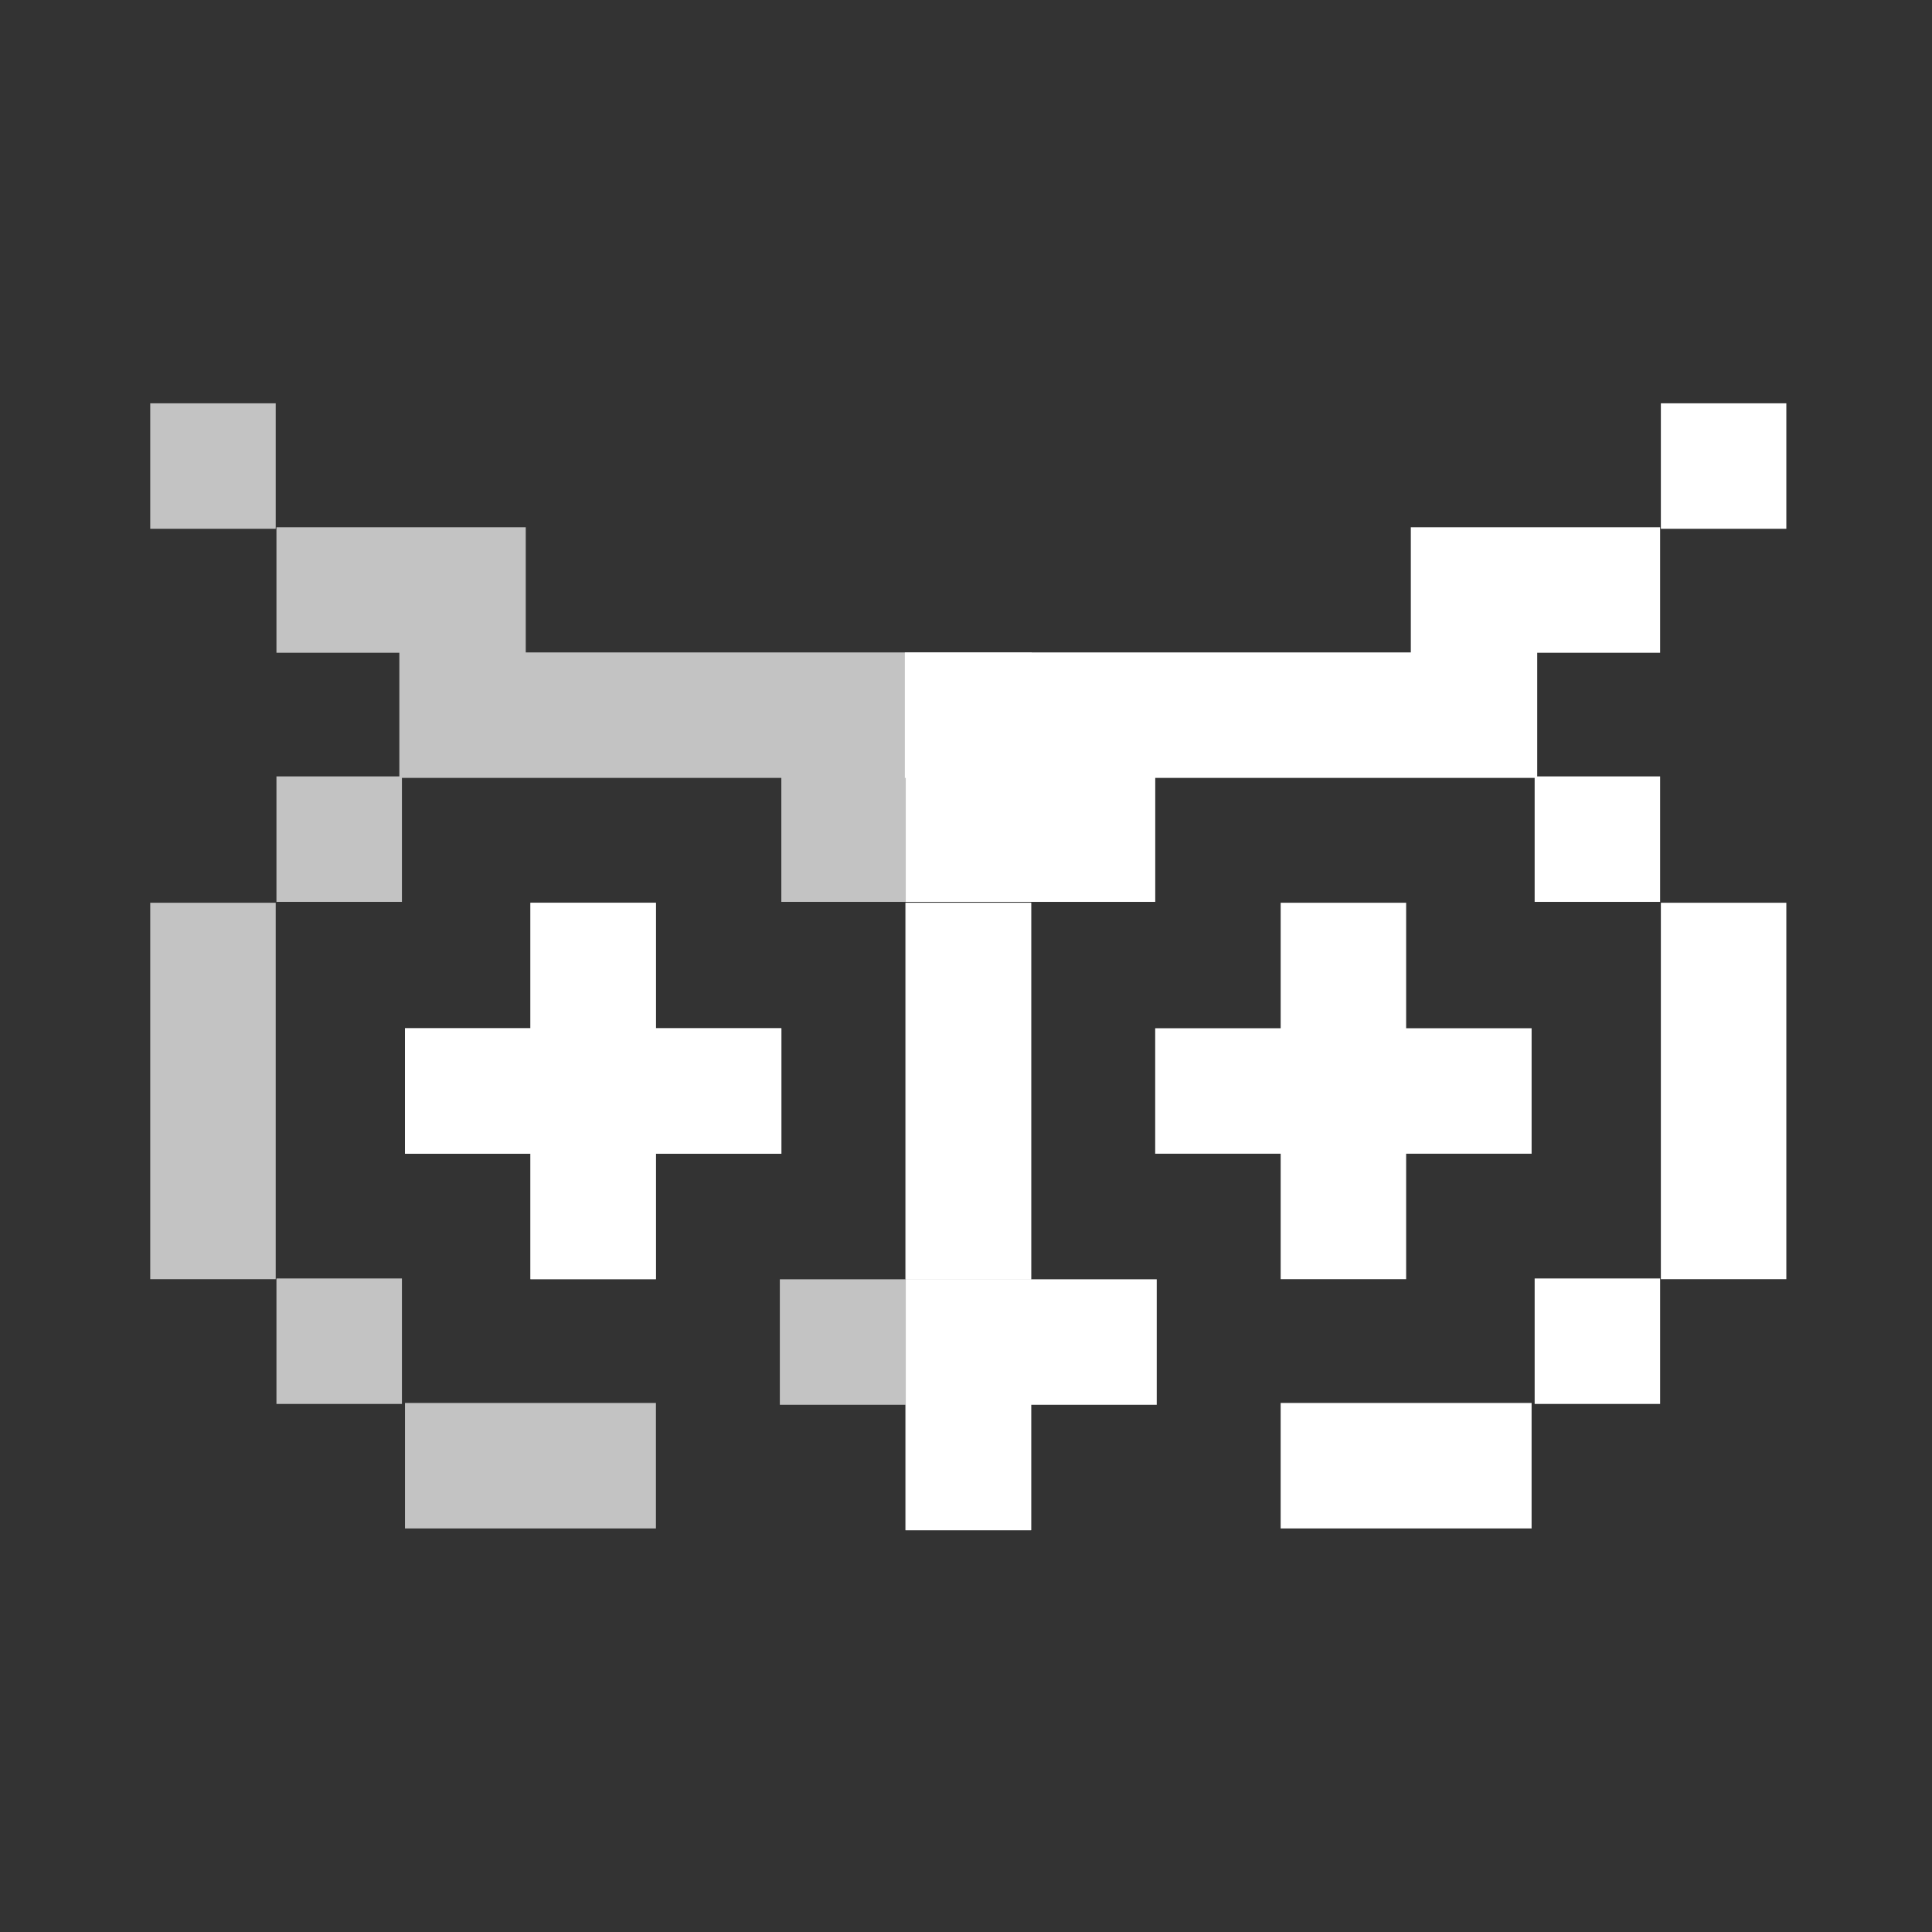 <?xml version="1.0" encoding="UTF-8" standalone="no"?>
<!-- Created with Inkscape (http://www.inkscape.org/) -->

<svg
   xmlns:dc="http://purl.org/dc/elements/1.1/"
   xmlns:cc="http://creativecommons.org/ns#"
   xmlns:rdf="http://www.w3.org/1999/02/22-rdf-syntax-ns#"
   xmlns:svg="http://www.w3.org/2000/svg"
   xmlns="http://www.w3.org/2000/svg"
   xmlns:sodipodi="http://sodipodi.sourceforge.net/DTD/sodipodi-0.dtd"
   xmlns:inkscape="http://www.inkscape.org/namespaces/inkscape"
   id="svg157768"
   version="1.1"
   inkscape:version="0.91 r13725"
   width="179.8"
   height="179.8"
   viewBox="0 0 179.8 179.8"
   sodipodi:docname="user-avatar-01.svg">
  <rect x="0" y="0" width="179.8" height="179.8" fill="#333333" stroke="none"/>
  <defs
     id="defs157772" />
  <sodipodi:namedview
     pagecolor="#ffffff"
     bordercolor="#666666"
     borderopacity="1"
     objecttolerance="10"
     gridtolerance="10"
     guidetolerance="10"
     inkscape:pageopacity="0"
     inkscape:pageshadow="2"
     inkscape:window-width="1918"
     inkscape:window-height="1060"
     id="namedview157770"
     showgrid="false"
     showguides="true"
     inkscape:guide-bbox="true"
     inkscape:zoom="2.6859825"
     inkscape:cx="97.299215"
     inkscape:cy="78.086394"
     inkscape:window-x="0"
     inkscape:window-y="18"
     inkscape:window-maximized="1"
     inkscape:current-layer="svg157768">
    <sodipodi:guide
       position="13.883,103.005"
       orientation="1,0"
       id="guide233205" />
    <sodipodi:guide
       position="166.375,93.824"
       orientation="1,0"
       id="guide233207" />
    <sodipodi:guide
       position="113.753,166.823"
       orientation="0,1"
       id="guide233209" />
    <sodipodi:guide
       position="94.048,13.659"
       orientation="0,1"
       id="guide233211" />
  </sodipodi:namedview>
  <g
     id="g23416"
     transform="matrix(1.546,0,0,1.546,-692.12,-172.16)"
     style="fill:#ffffff"
     inkscape:export-xdpi="72"
     inkscape:export-ydpi="72">
    <path
       inkscape:connector-curvature="0"
       id="rect23355"
       d="m 456.728,135.636 0,7.553 7.553,0 0,-7.553 -7.553,0 z m 7.598,7.463 0,7.553 7.398,0 0,7.443 -7.398,0 0,7.553 7.553,0 0,-7.463 7.511,0 7.666,0 7.662,0 0,7.463 7.553,0 7.463,0 0,-7.463 0.057,0 0,-7.553 -7.463,0 -7.606,0 -7.666,0 -7.666,0 -0.057,0 0,-7.533 -7.454,0 -7.553,0 z m -7.598,22.603 0,7.553 0,7.553 0,7.553 7.553,0 0,-7.553 0,-7.553 0,-7.553 -7.553,0 z m 22.887,0 0,7.553 -7.553,0 0,7.553 7.553,0 0,7.553 7.553,0 0,-7.553 7.553,0 0,-7.553 -7.553,0 0,-7.553 -7.553,0 z m 22.565,0 0,7.553 0,7.553 0,7.553 7.553,0 0,-7.553 0,-7.553 0,-7.553 -7.553,0 z m -37.854,22.616 0,7.553 7.553,0 0,-7.553 -7.553,0 z m 30.302,0.05 0,7.553 7.553,0 0,7.553 7.553,0 0,-7.553 0,-7.553 -7.553,0 -7.553,0 z m -22.565,7.444 0,7.553 7.553,0 7.553,0 0,-7.553 -7.553,0 -7.553,0 z"
       style="opacity:1;fill:#ffffff;fill-opacity:0.706;stroke:none;stroke-width:1;stroke-miterlimit:4;stroke-dasharray:none;stroke-dashoffset:0;stroke-opacity:1" />
    <path
       inkscape:connector-curvature="0"
       style="opacity:1;fill:#ffffff;fill-opacity:1;stroke:none;stroke-width:1;stroke-miterlimit:4;stroke-dasharray:none;stroke-dashoffset:0;stroke-opacity:1"
       d="m 555.216,135.636 0,7.553 -7.553,0 0,-7.553 7.553,0 z m -7.598,7.463 0,7.553 -7.398,0 0,7.443 7.398,0 0,7.553 -7.553,0 0,-7.463 -7.511,0 -7.666,0 -7.662,0 0,7.463 -7.553,0 -7.463,0 0,-7.463 -0.057,0 0,-7.553 7.463,0 7.606,0 7.666,0 7.666,0 0.057,0 0,-7.533 7.454,0 7.553,0 z m 7.598,22.603 0,7.553 0,7.553 0,7.553 -7.553,0 0,-7.553 0,-7.553 0,-7.553 7.553,0 z m -22.887,0 0,7.553 7.553,0 0,7.553 -7.553,0 0,7.553 -7.553,0 0,-7.553 -7.553,0 0,-7.553 7.553,0 0,-7.553 7.553,0 z m -22.565,0 0,7.553 0,7.553 0,7.553 -7.553,0 0,-7.553 0,-7.553 0,-7.553 7.553,0 z m 37.854,22.616 0,7.553 -7.553,0 0,-7.553 7.553,0 z m -30.302,0.05 0,7.553 -7.553,0 0,7.553 -7.553,0 0,-7.553 0,-7.553 7.553,0 7.553,0 z m 22.565,7.444 0,7.553 -7.553,0 -7.553,0 0,-7.553 7.553,0 7.553,0 z"
       id="path23412" />
    <path
       sodipodi:nodetypes="ccccccccccccc"
       inkscape:connector-curvature="0"
       style="opacity:1;fill:#ffffff;fill-opacity:1;stroke:none;stroke-width:1;stroke-miterlimit:4;stroke-dasharray:none;stroke-dashoffset:0;stroke-opacity:1"
       d="m 479.615,165.702 0,7.553 -7.553,0 0,7.553 7.553,0 0,7.553 7.553,0 0,-7.553 7.553,0 0,-7.553 -7.553,0 0,-7.553 z"
       id="path23414" />
  </g>
</svg>
